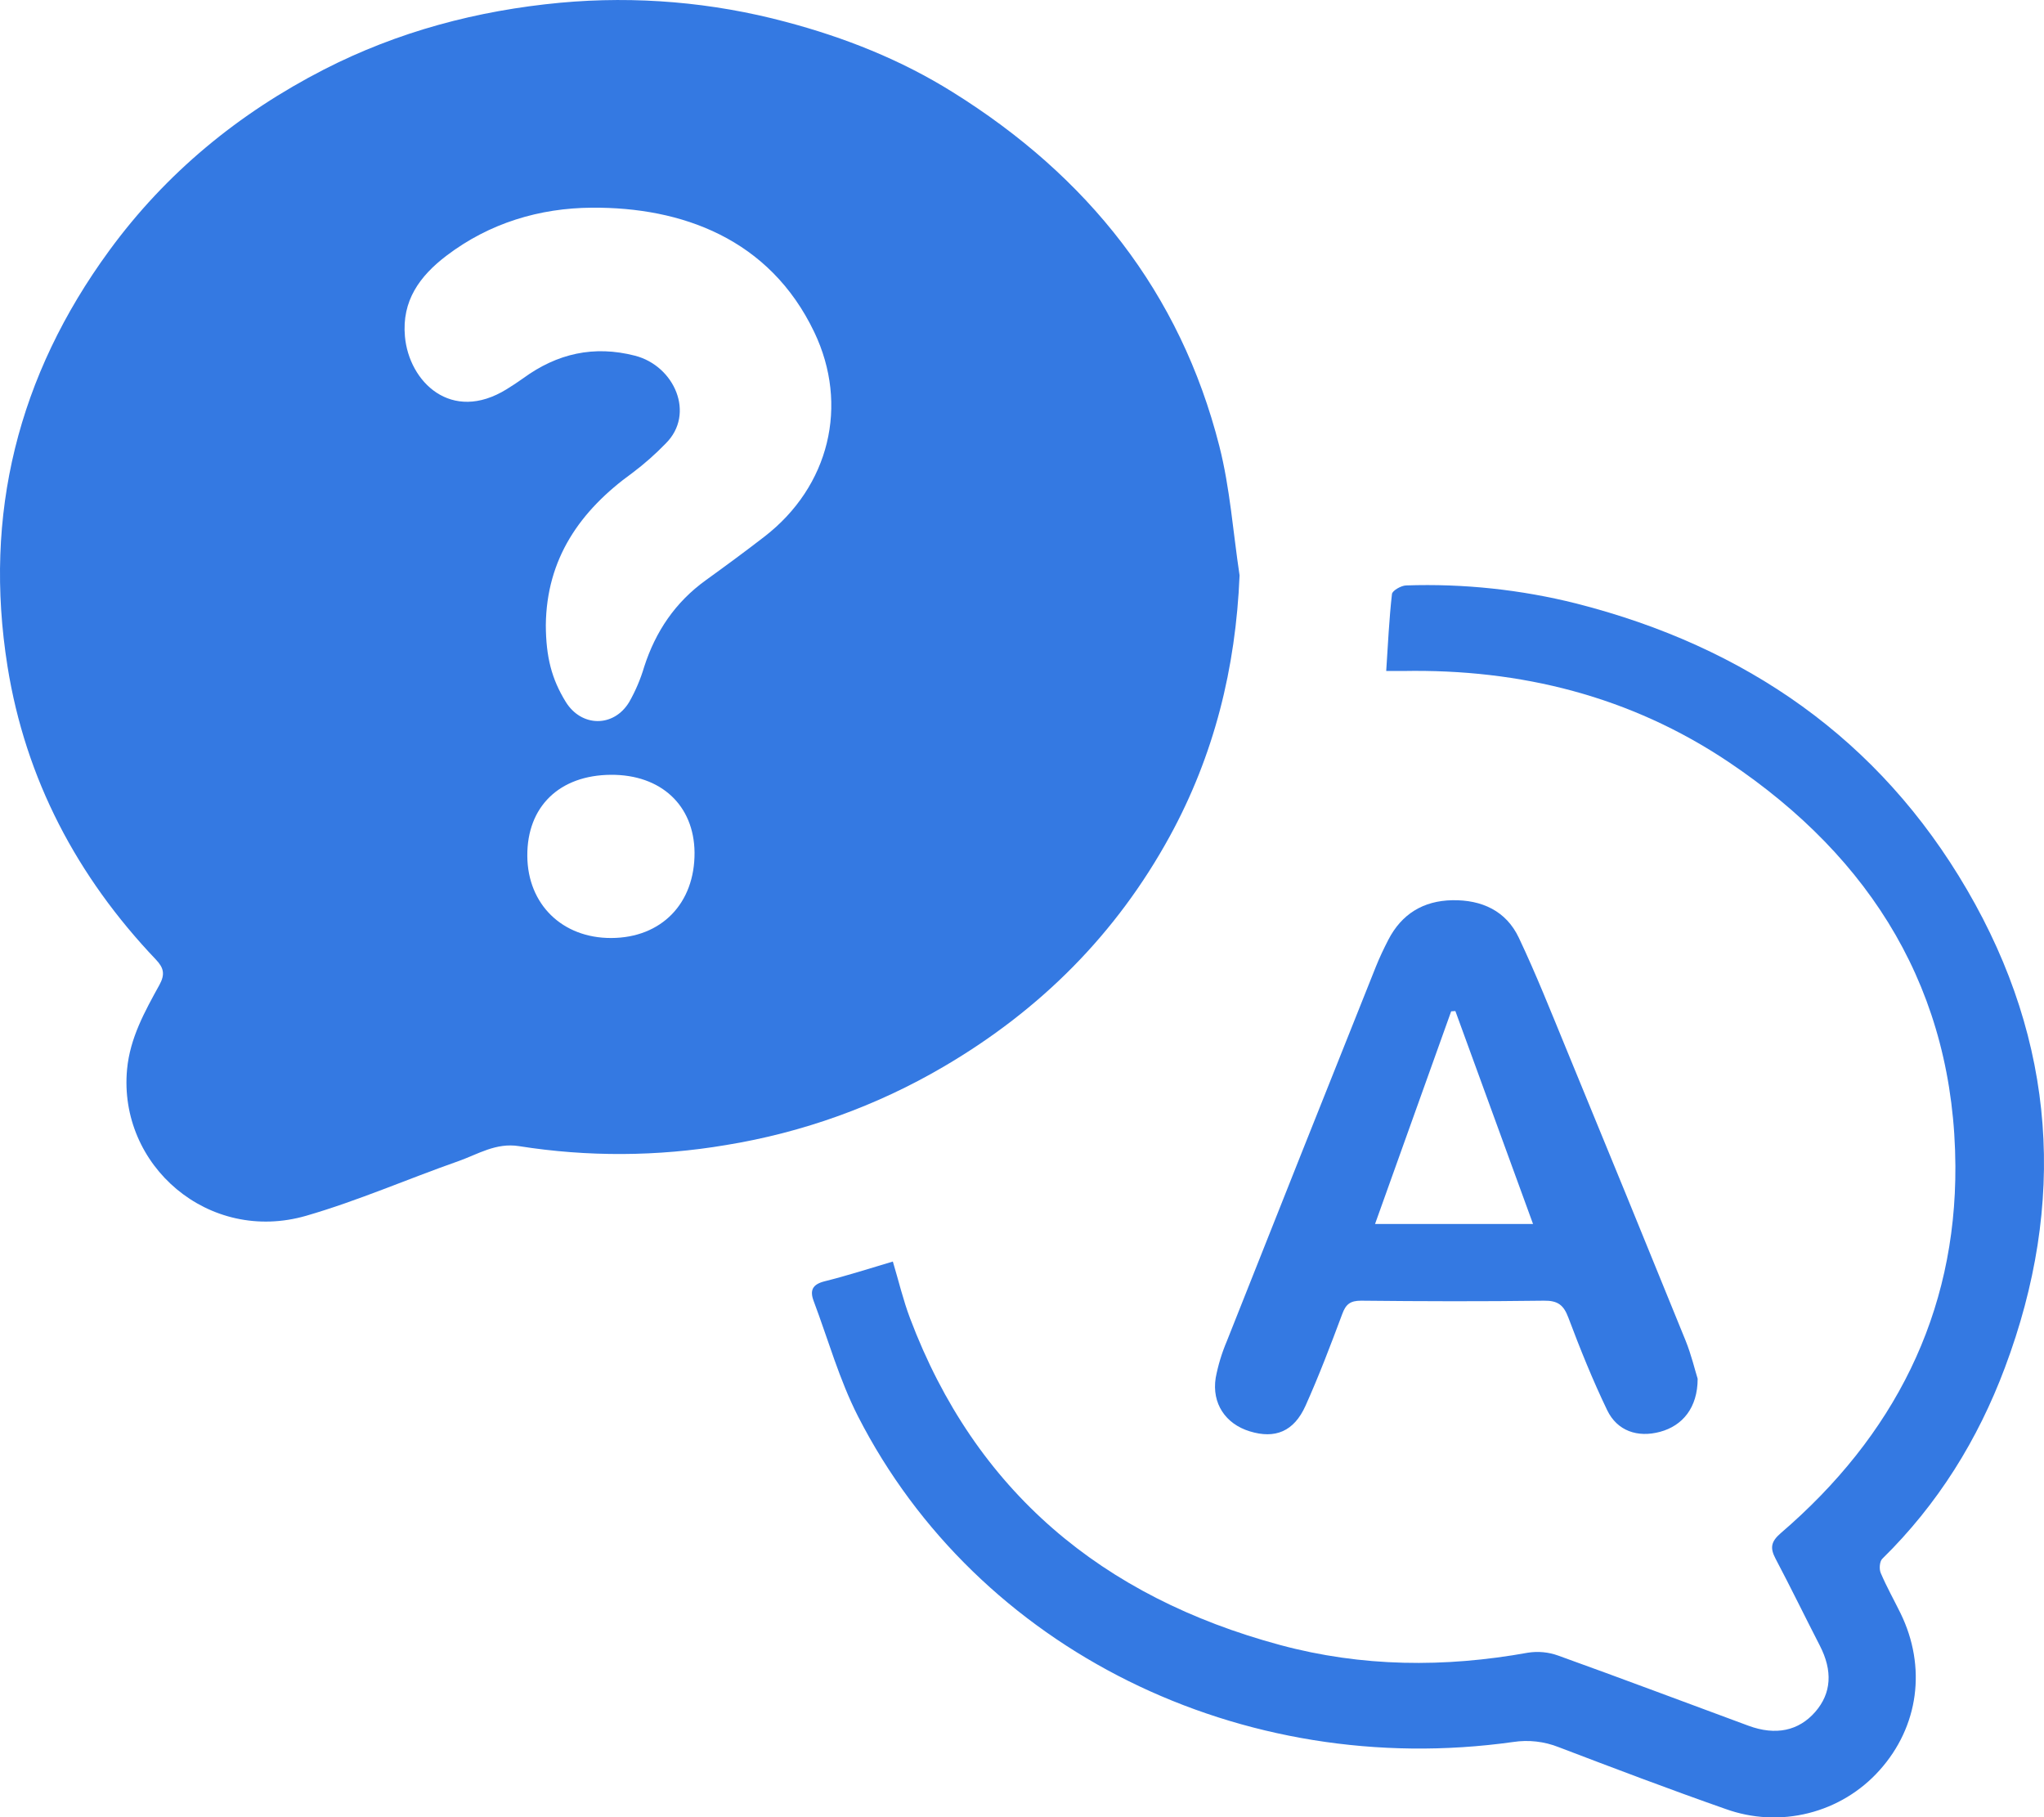 <svg width="54" height="48" viewBox="0 0 54 48" fill="none" xmlns="http://www.w3.org/2000/svg">
<path d="M32.748 15.198C32.647 17.648 32.076 19.949 30.904 22.09C29.492 24.669 27.487 26.678 24.929 28.176C23.158 29.215 21.206 29.917 19.174 30.247C17.368 30.552 15.524 30.561 13.714 30.275C13.102 30.177 12.625 30.49 12.108 30.672C10.767 31.143 9.456 31.718 8.092 32.113C5.512 32.861 3.12 30.786 3.357 28.245C3.435 27.415 3.826 26.716 4.211 26.017C4.366 25.735 4.326 25.565 4.12 25.348C2.032 23.154 0.673 20.575 0.198 17.601C-0.441 13.592 0.469 9.924 2.885 6.621C4.387 4.566 6.303 2.995 8.558 1.836C10.51 0.836 12.603 0.278 14.803 0.072C16.802 -0.112 18.819 0.059 20.757 0.577C22.313 0.989 23.799 1.577 25.168 2.433C28.733 4.654 31.179 7.716 32.214 11.786C32.497 12.899 32.576 14.06 32.748 15.198ZM14.42 16.513C14.424 17.355 14.574 17.935 14.946 18.539C15.358 19.208 16.212 19.222 16.622 18.545C16.79 18.25 16.923 17.937 17.019 17.612C17.321 16.678 17.841 15.906 18.648 15.325C19.169 14.949 19.687 14.568 20.194 14.176C21.913 12.849 22.434 10.702 21.512 8.773C20.329 6.299 18.003 5.47 15.639 5.486C14.256 5.495 12.935 5.89 11.802 6.749C11.088 7.29 10.612 7.944 10.698 8.889C10.806 10.085 11.921 11.183 13.382 10.283C13.533 10.19 13.682 10.092 13.826 9.989C14.718 9.338 15.691 9.116 16.777 9.396C17.821 9.666 18.375 10.933 17.588 11.714C17.315 11.996 17.021 12.256 16.707 12.492C15.319 13.491 14.438 14.761 14.42 16.513ZM16.141 20.466C14.779 20.475 13.922 21.305 13.931 22.609C13.939 23.887 14.854 24.781 16.148 24.777C17.475 24.773 18.359 23.863 18.349 22.515C18.335 21.272 17.463 20.459 16.141 20.466Z" fill="#3479E2"/>
<path d="M23.588 33.323C23.742 33.837 23.86 34.339 24.041 34.818C25.766 39.392 29.118 42.184 33.819 43.452C35.975 44.034 38.168 44.052 40.367 43.655C40.635 43.613 40.909 43.639 41.164 43.731C42.844 44.335 44.516 44.966 46.191 45.584C46.911 45.85 47.52 45.721 47.958 45.217C48.385 44.726 48.421 44.134 48.077 43.467C47.684 42.702 47.308 41.931 46.907 41.17C46.759 40.888 46.784 40.722 47.049 40.494C50.027 37.937 51.68 34.714 51.659 30.801C51.633 26.202 49.47 22.677 45.666 20.127C43.08 18.394 40.178 17.666 37.066 17.724C36.92 17.724 36.773 17.724 36.622 17.724C36.669 17.014 36.699 16.35 36.774 15.691C36.785 15.6 37.015 15.468 37.147 15.464C38.662 15.412 40.177 15.573 41.647 15.942C46.119 17.081 49.65 19.525 51.969 23.507C54.316 27.534 54.602 31.774 52.966 36.128C52.252 38.032 51.196 39.734 49.728 41.174C49.656 41.245 49.642 41.444 49.686 41.548C49.84 41.911 50.035 42.257 50.209 42.612C50.903 44.031 50.692 45.606 49.655 46.761C49.159 47.316 48.505 47.711 47.779 47.893C47.053 48.076 46.288 48.037 45.584 47.782C44.106 47.264 42.641 46.708 41.178 46.15C40.797 45.999 40.382 45.952 39.976 46.014C32.8 47.021 25.82 43.581 22.667 37.411C22.175 36.447 21.879 35.384 21.496 34.366C21.39 34.085 21.463 33.924 21.789 33.844C22.385 33.695 22.97 33.507 23.588 33.323Z" fill="#3479E2"/>
<path d="M44.85 36.419C44.85 37.184 44.451 37.661 43.856 37.821C43.261 37.981 42.723 37.797 42.459 37.248C42.076 36.453 41.745 35.63 41.434 34.804C41.309 34.471 41.156 34.352 40.789 34.357C39.179 34.379 37.569 34.374 35.958 34.357C35.673 34.357 35.555 34.45 35.46 34.71C35.156 35.525 34.846 36.34 34.49 37.133C34.185 37.812 33.687 38.015 33.017 37.808C32.377 37.613 32.011 37.071 32.117 36.397C32.18 36.063 32.279 35.738 32.412 35.425C33.72 32.125 35.033 28.826 36.351 25.529C36.447 25.29 36.559 25.055 36.678 24.824C37.029 24.144 37.6 23.793 38.367 23.779C39.147 23.765 39.791 24.061 40.126 24.771C40.58 25.729 40.971 26.716 41.375 27.697C42.432 30.263 43.483 32.831 44.528 35.403C44.686 35.792 44.781 36.203 44.85 36.419ZM40.501 32.331C39.807 30.429 39.128 28.566 38.449 26.706L38.338 26.714C37.672 28.574 37.007 30.434 36.327 32.331H40.501Z" fill="#3479E2"/>
</svg>
